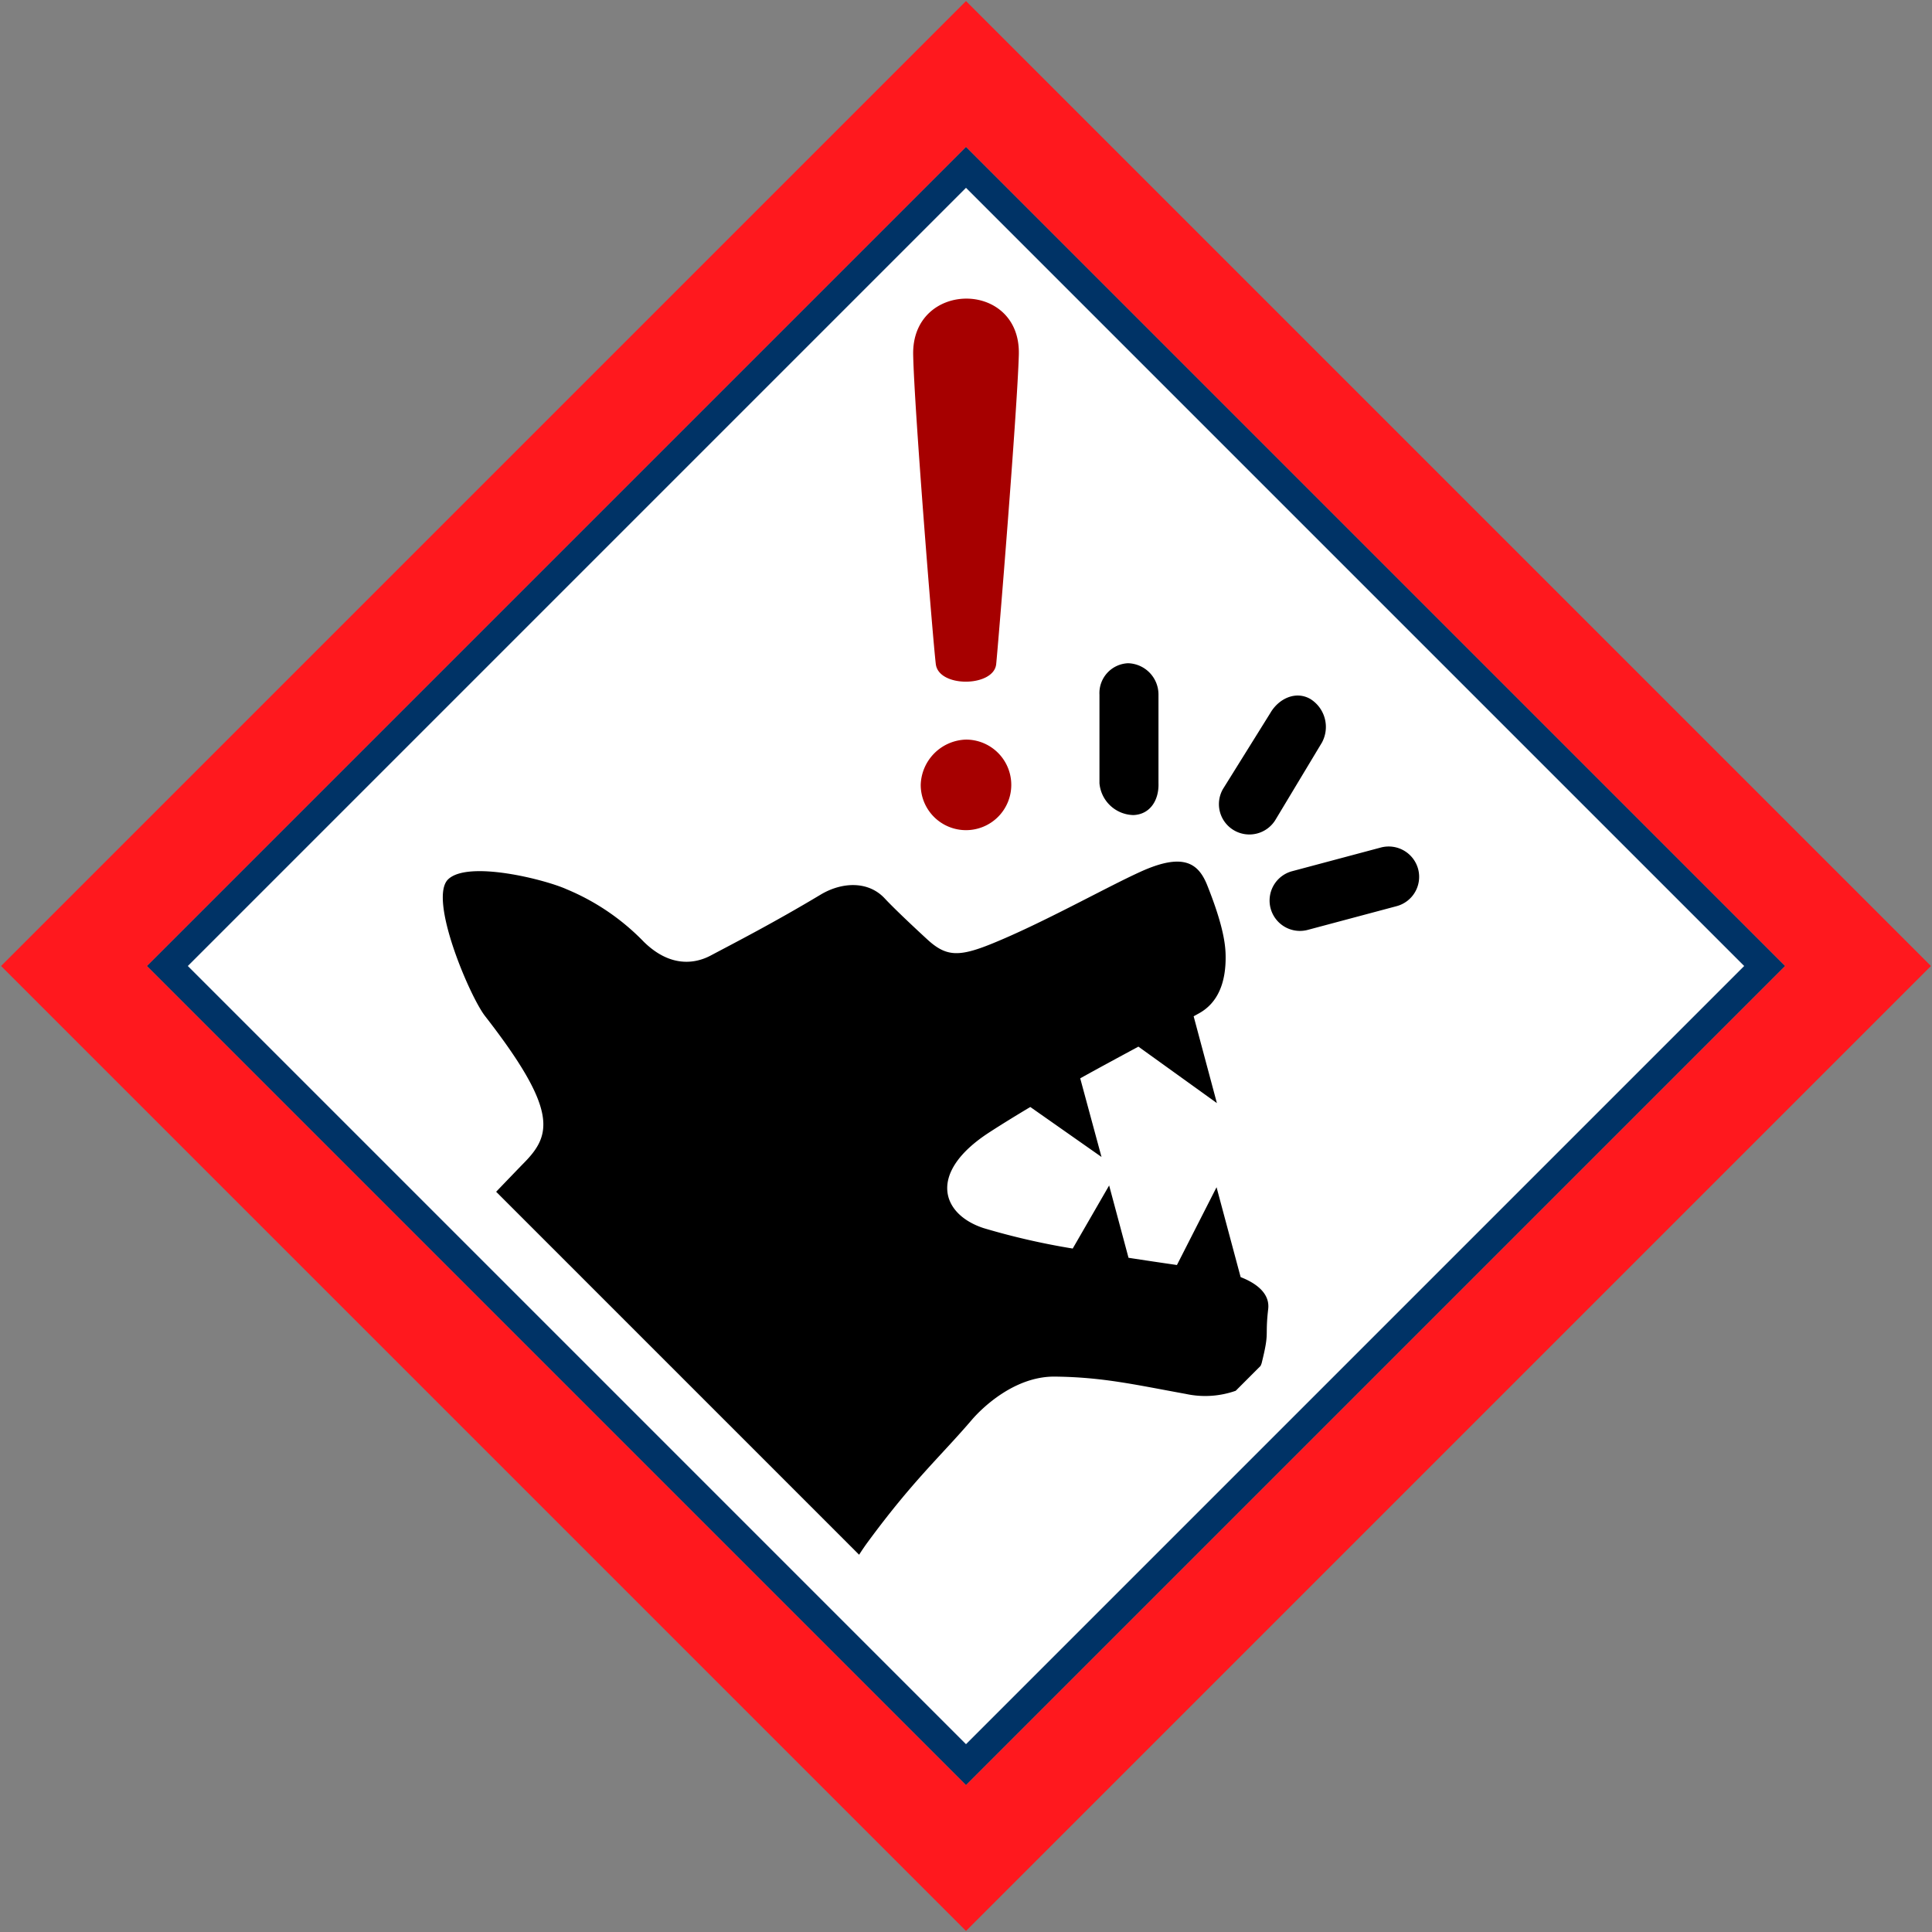 <svg id="Bands_Diamond" data-name="Bands Diamond" xmlns="http://www.w3.org/2000/svg" width="256" height="256" viewBox="0 0 256 256">
  <rect x="0" y="0" width="256" height="256" fill="#808080" stroke="none"/>
  <defs>
    <style>
      .cls-1 {
        fill: #fff;
      }

      .cls-1, .cls-2, .cls-3, .cls-4, .cls-5 {
        fill-rule: evenodd;
      }

      .cls-2 {
        fill: #036;
      }

      .cls-3 {
        fill: #ff181e;
      }

      .cls-5 {
        fill: #a60000;
      }
    </style>
  </defs>
  <path id="BG" class="cls-1" d="M128,23L233,128,128,234,23,128Z"/>
  <path id="OuterBand" class="cls-2" d="M128,19.46L236.54,128,128,236.54,19.46,128Zm0,5.427L231.113,128,128,231.113,24.887,128Z"/>
  <path id="ColorBand_RED" data-name="ColorBand RED" class="cls-3" d="M128,0.14L255.86,128,128,255.86,0.14,128Zm0,19.32L236.54,128,128,236.54,19.46,128Z"/>
  <g id="Group_9_copy_6" data-name="Group 9 copy 6">
    <path id="Rectangle_33_copy_4" data-name="Rectangle 33 copy 4" class="cls-4" d="M150.184,108a4.615,4.615,0,0,1-4.5-4.217V92.053a3.959,3.959,0,0,1,3.791-4.171,4.15,4.15,0,0,1,4.03,4.171v11.731C153.579,106.007,152.41,107.914,150.184,108Zm13.349,2.034a4.014,4.014,0,0,1-1.478-5.495l6.271-10.063c1.115-1.924,3.372-2.97,5.3-1.859a4.36,4.36,0,0,1,1.54,5.769l-6.119,10.176A4.048,4.048,0,0,1,163.533,110.035Zm24.375,5.113a4.021,4.021,0,0,1-2.856,4.926l-11.7,3.124a4.024,4.024,0,1,1-2.09-7.771l11.7-3.123A4.041,4.041,0,0,1,187.908,115.148Zm-36.785.364c5.674-2.575,7.667-1.151,8.843,1.794,1.86,4.661,2.373,7.3,2.429,9.066,0.122,3.888-1.08,6.522-3.466,7.869-0.258.145-.509,0.281-0.765,0.425l3.08,11.5-10.4-7.48c-2.579,1.393-5.137,2.769-7.71,4.2l2.821,10.418-9.433-6.62c-1.781,1.062-3.577,2.16-5.414,3.348-8.234,5.326-6.413,10.857-.778,12.7a94.974,94.974,0,0,0,11.81,2.708l4.827-8.36,2.567,9.583c2.164,0.335,4.327.655,6.416,0.958l5.249-10.306,3.191,11.909c2.057,0.8,3.893,2.15,3.653,4.223-0.451,3.9.215,2.836-.866,7.173-0.033.133-.1,0.245-0.145,0.372l-3.294,3.294a12.154,12.154,0,0,1-6.616.416c-6.8-1.237-11.025-2.223-17.338-2.294-5.325-.061-9.645,4.132-11.009,5.725-4.184,4.889-7.736,7.969-13.781,16.185-0.387.527-.78,1.1-1.157,1.694L65.742,157.914c1.888-1.967,3.224-3.355,3.726-3.866,3.637-3.705,4.467-6.989-5.205-19.426-2.031-2.612-7.57-15.62-4.858-18.131s12.876,0.066,15.691,1.347a30.53,30.53,0,0,1,10.231,6.975c3.422,3.343,6.681,2.947,8.843,1.8,3.2-1.7,8.356-4.343,14.562-8.066,2.824-1.694,6.313-1.85,8.5.5,1.261,1.357,3.977,3.906,5.636,5.43,2.47,2.27,4.137,2.36,8.515.587C138.2,122.3,146.519,117.6,151.123,115.512Z"/>
    <path id="Rectangle_34_copy_8" data-name="Rectangle 34 copy 8" class="cls-5" d="M121,47c-0.2-9.865,14.281-9.952,14,0-0.213,7.537-2.711,38.149-3,41-0.309,3.045-7.614,3.156-8,0S121.148,54.23,121,47Zm7,51a6,6,0,1,1-6,6A6.185,6.185,0,0,1,128,98Z"/>
  </g>
</svg>

